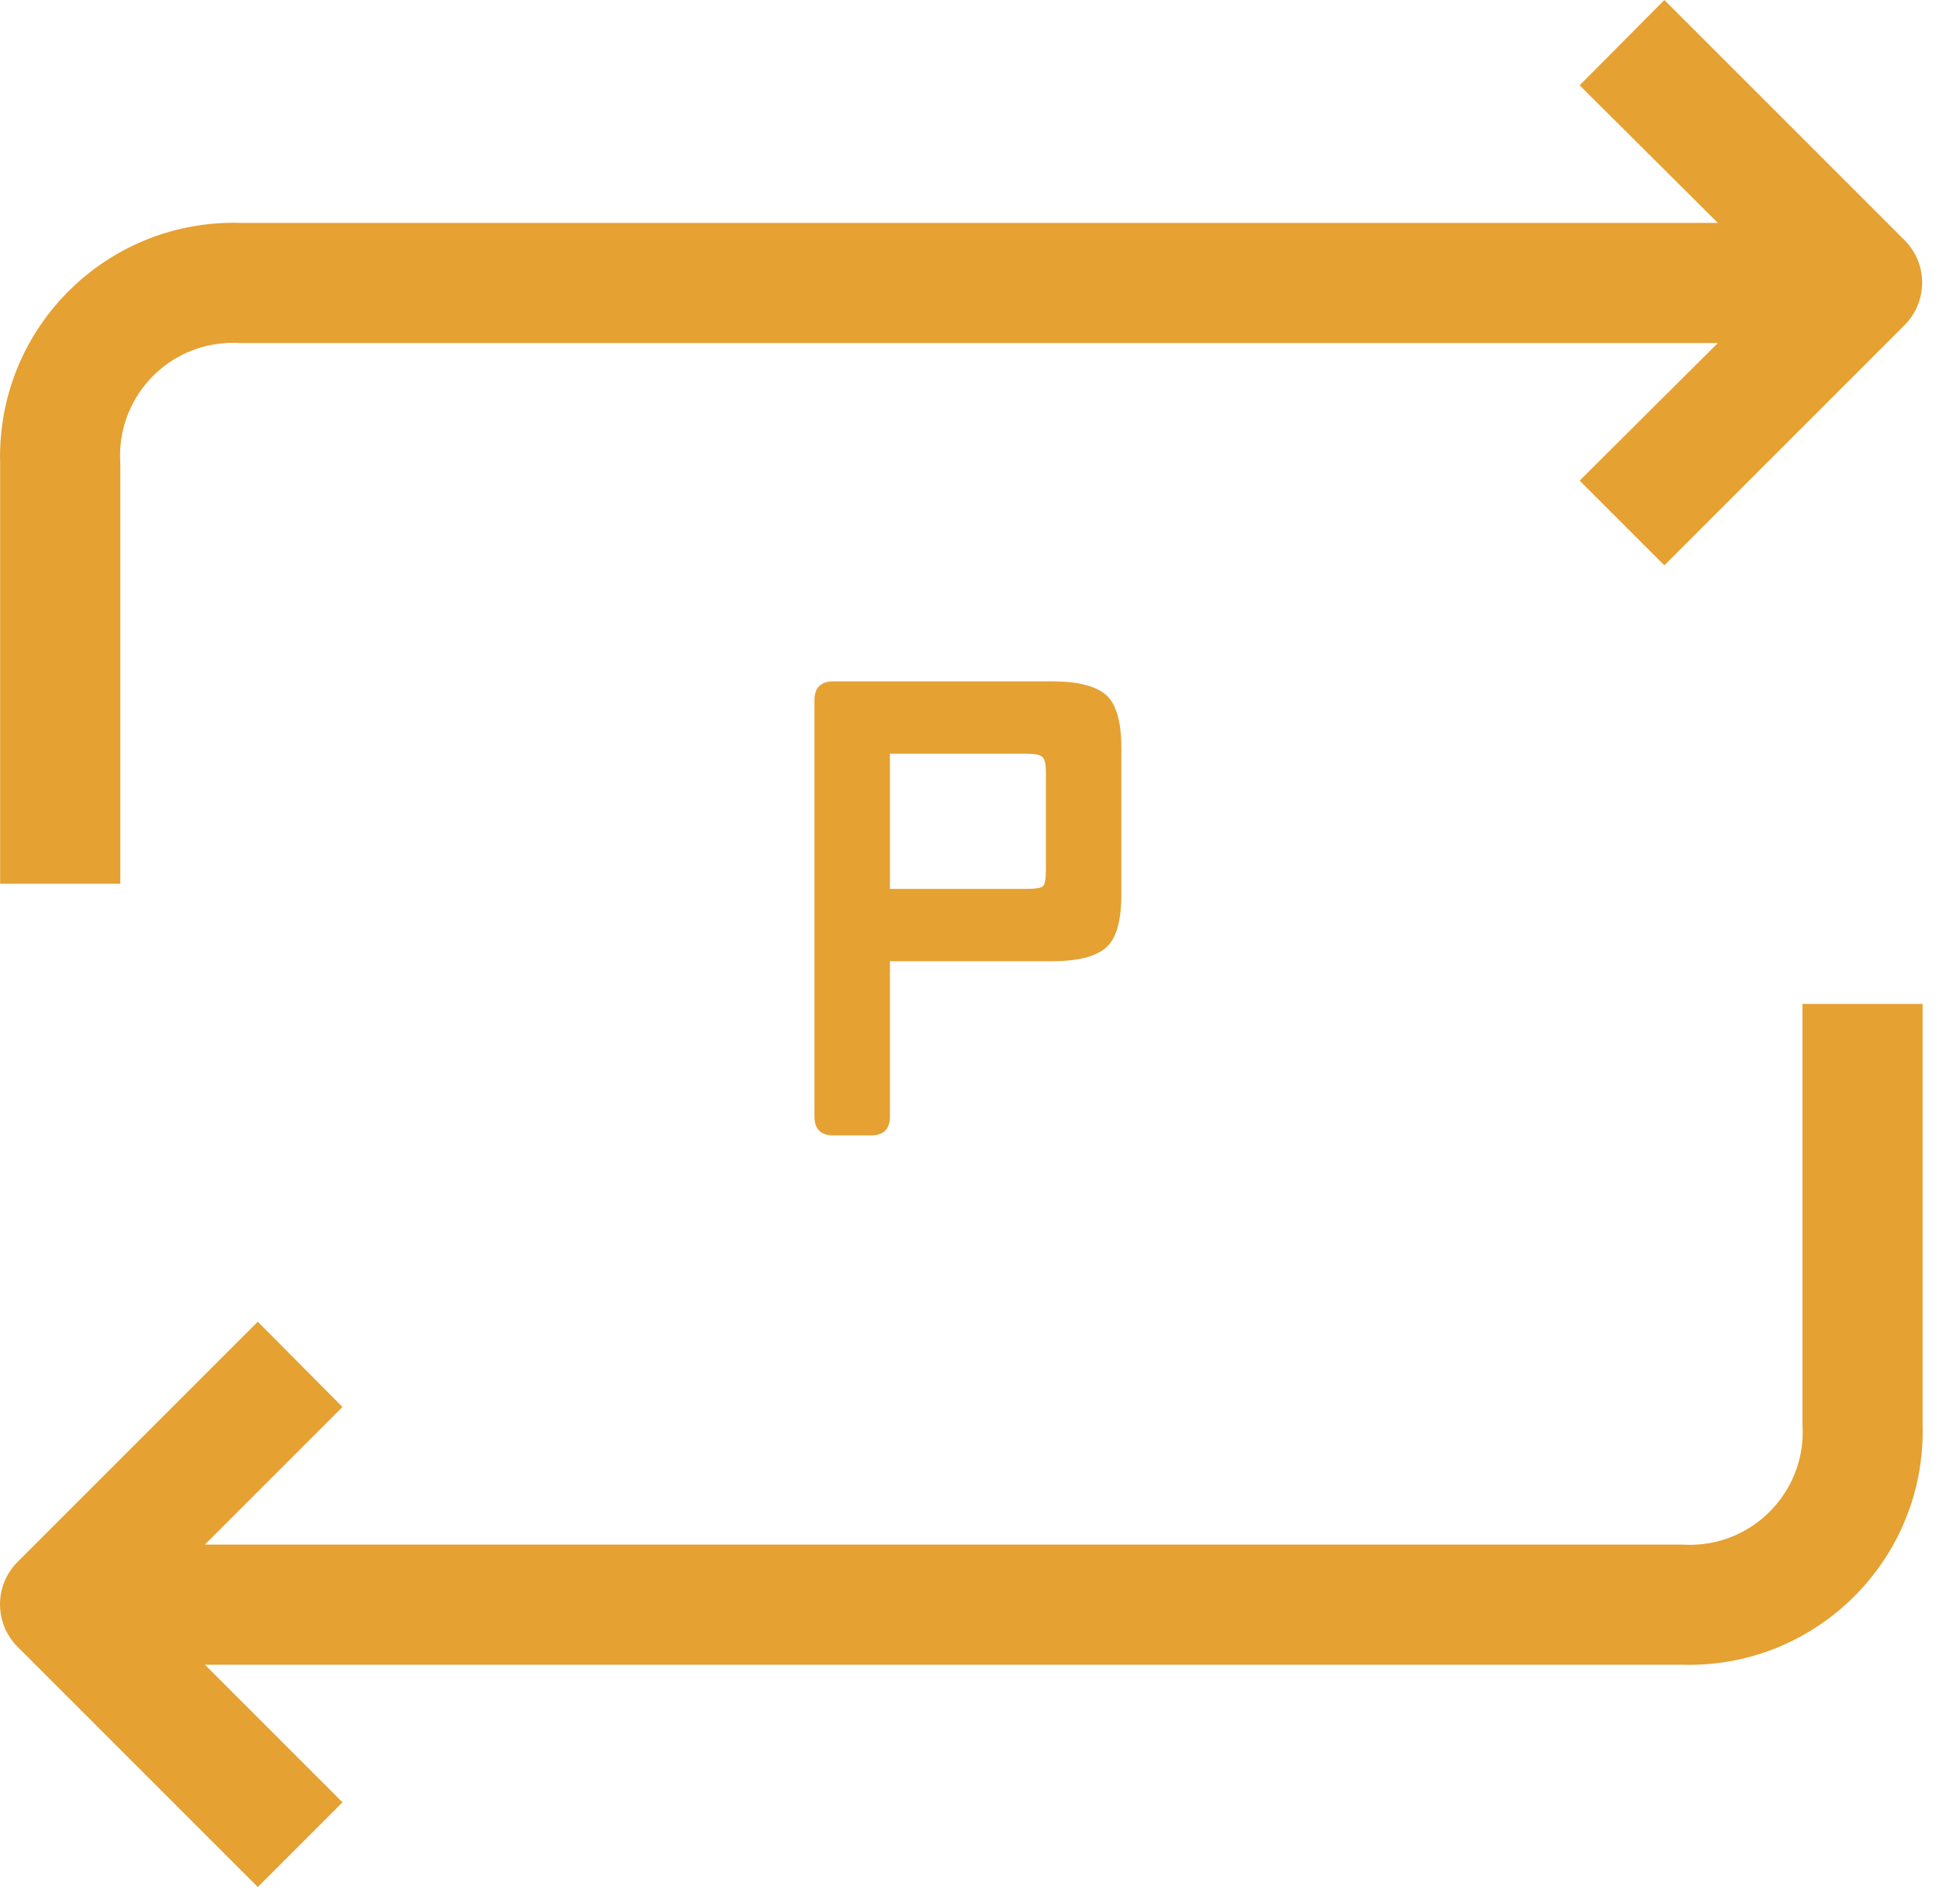 <svg width="111" height="109" viewBox="0 0 111 109" fill="none" xmlns="http://www.w3.org/2000/svg">
<path d="M6.887 26.517C6.651 22.954 9.348 19.875 12.912 19.639C13.196 19.62 13.481 19.62 13.765 19.639H98.339L90.428 27.515L95.278 32.364L109.035 18.607C110.369 17.265 110.369 15.099 109.035 13.757L95.278 0L90.428 4.884L98.339 12.76H13.765C6.379 12.548 0.22 18.364 0.008 25.75C0.001 26.006 0.001 26.262 0.008 26.517V50.593H6.887V26.517Z" fill="#E5A132"/>
<path d="M103.184 57.471V81.547C103.419 85.11 100.722 88.19 97.158 88.426C96.874 88.444 96.589 88.444 96.305 88.426H11.731L19.607 80.549L14.758 75.666L1 89.423C-0.333 90.765 -0.333 92.931 1 94.272L14.758 108.03L19.607 103.18L11.731 95.304H96.305C103.691 95.516 109.85 89.701 110.062 82.314C110.07 82.059 110.07 81.803 110.062 81.547V57.471H103.184Z" fill="#E5A132"/>
<path d="M50.945 55.028V63.92C50.945 64.64 50.585 65 49.865 65H47.705C46.985 65 46.625 64.64 46.625 63.92V40.088C46.625 39.368 46.985 39.008 47.705 39.008H60.233C61.673 39.008 62.693 39.26 63.293 39.764C63.893 40.268 64.193 41.288 64.193 42.824V51.212C64.193 52.748 63.893 53.768 63.293 54.272C62.693 54.776 61.673 55.028 60.233 55.028H50.945ZM58.757 50.888C59.261 50.888 59.573 50.84 59.693 50.744C59.813 50.648 59.873 50.348 59.873 49.844V44.228C59.873 43.724 59.801 43.424 59.657 43.328C59.537 43.208 59.237 43.148 58.757 43.148H50.945V50.888H58.757Z" fill="#E5A132"/>
</svg>
